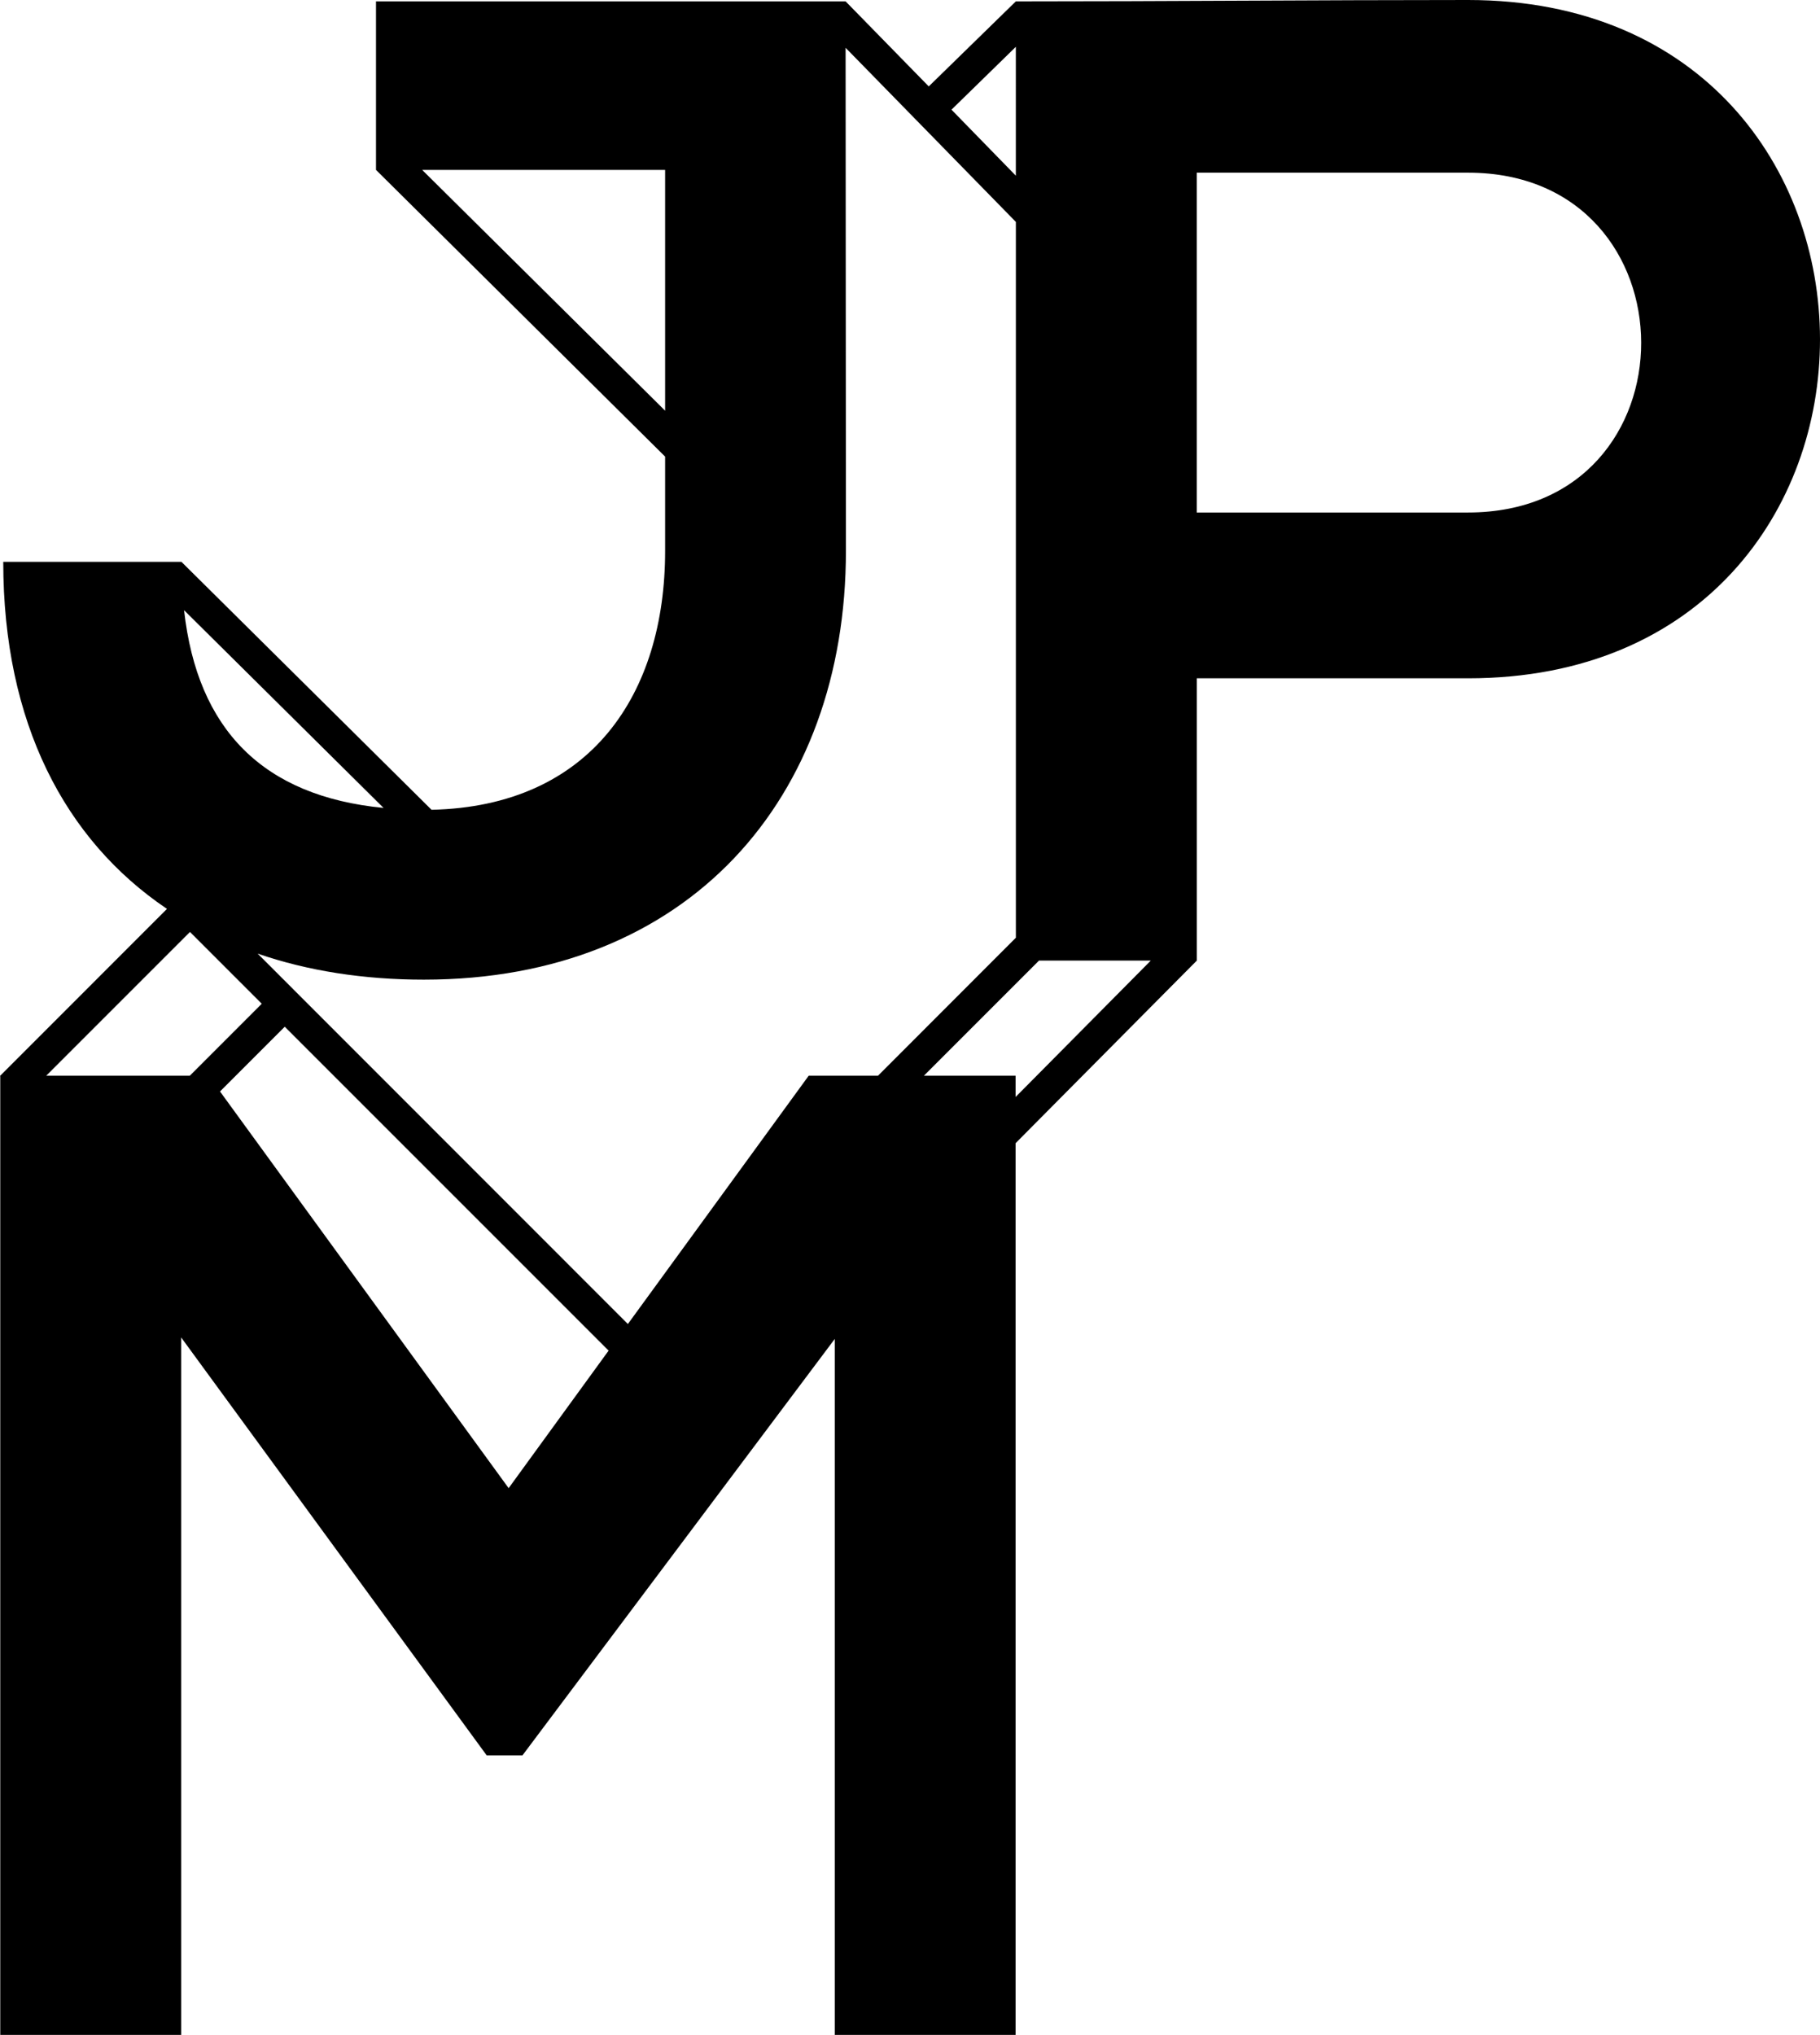 <svg xmlns="http://www.w3.org/2000/svg" viewBox="0 0 559.45 625.44"><title>Recurso 1</title><g id="Capa_2" data-name="Capa 2"><g id="Capa_1-2" data-name="Capa 1"><path d="M451.26,0c-46.33,0-92.66.42-139,.42L285.49,26.56,259.93.42H115.58v51.8l88.87,88.12v29c0,43.95-22.87,78.48-71.8,79.55L55.77,172.68H1c0,49.51,19,85.51,50.21,106.59l.1.1L0,330.7l.08.14V625.44h55.6V411.06L149.6,539.52h11l96-128v214h55.59V351.36l55.7-56.12V208.48h83.39C595.72,208.48,595.3,0,451.26,0Zm-139,14.39V54L292.48,33.71ZM129.78,52.23h74.67v74ZM117.9,248.32c-37-3.6-57.22-24-61.32-60.77Zm-59.55,82.3H14.22L58.4,286.44,80.46,308.5Zm98,126.77L67.63,335.47l19.9-19.9,99.55,99.55Zm92.24-126.77L193,406.94,79.2,293.1c15.43,5.32,32.62,8,51.11,8,81.29,0,129.72-55.6,129.72-131.83l-.1-154.58,52.34,53.52v220L269.9,330.62Zm63.6,6.54v-6.54H284l35.38-35.38h34.36ZM451.26,157.52H367.87V53.07h83.39C522,53.07,522.44,157.52,451.26,157.52Z"/></g></g></svg>